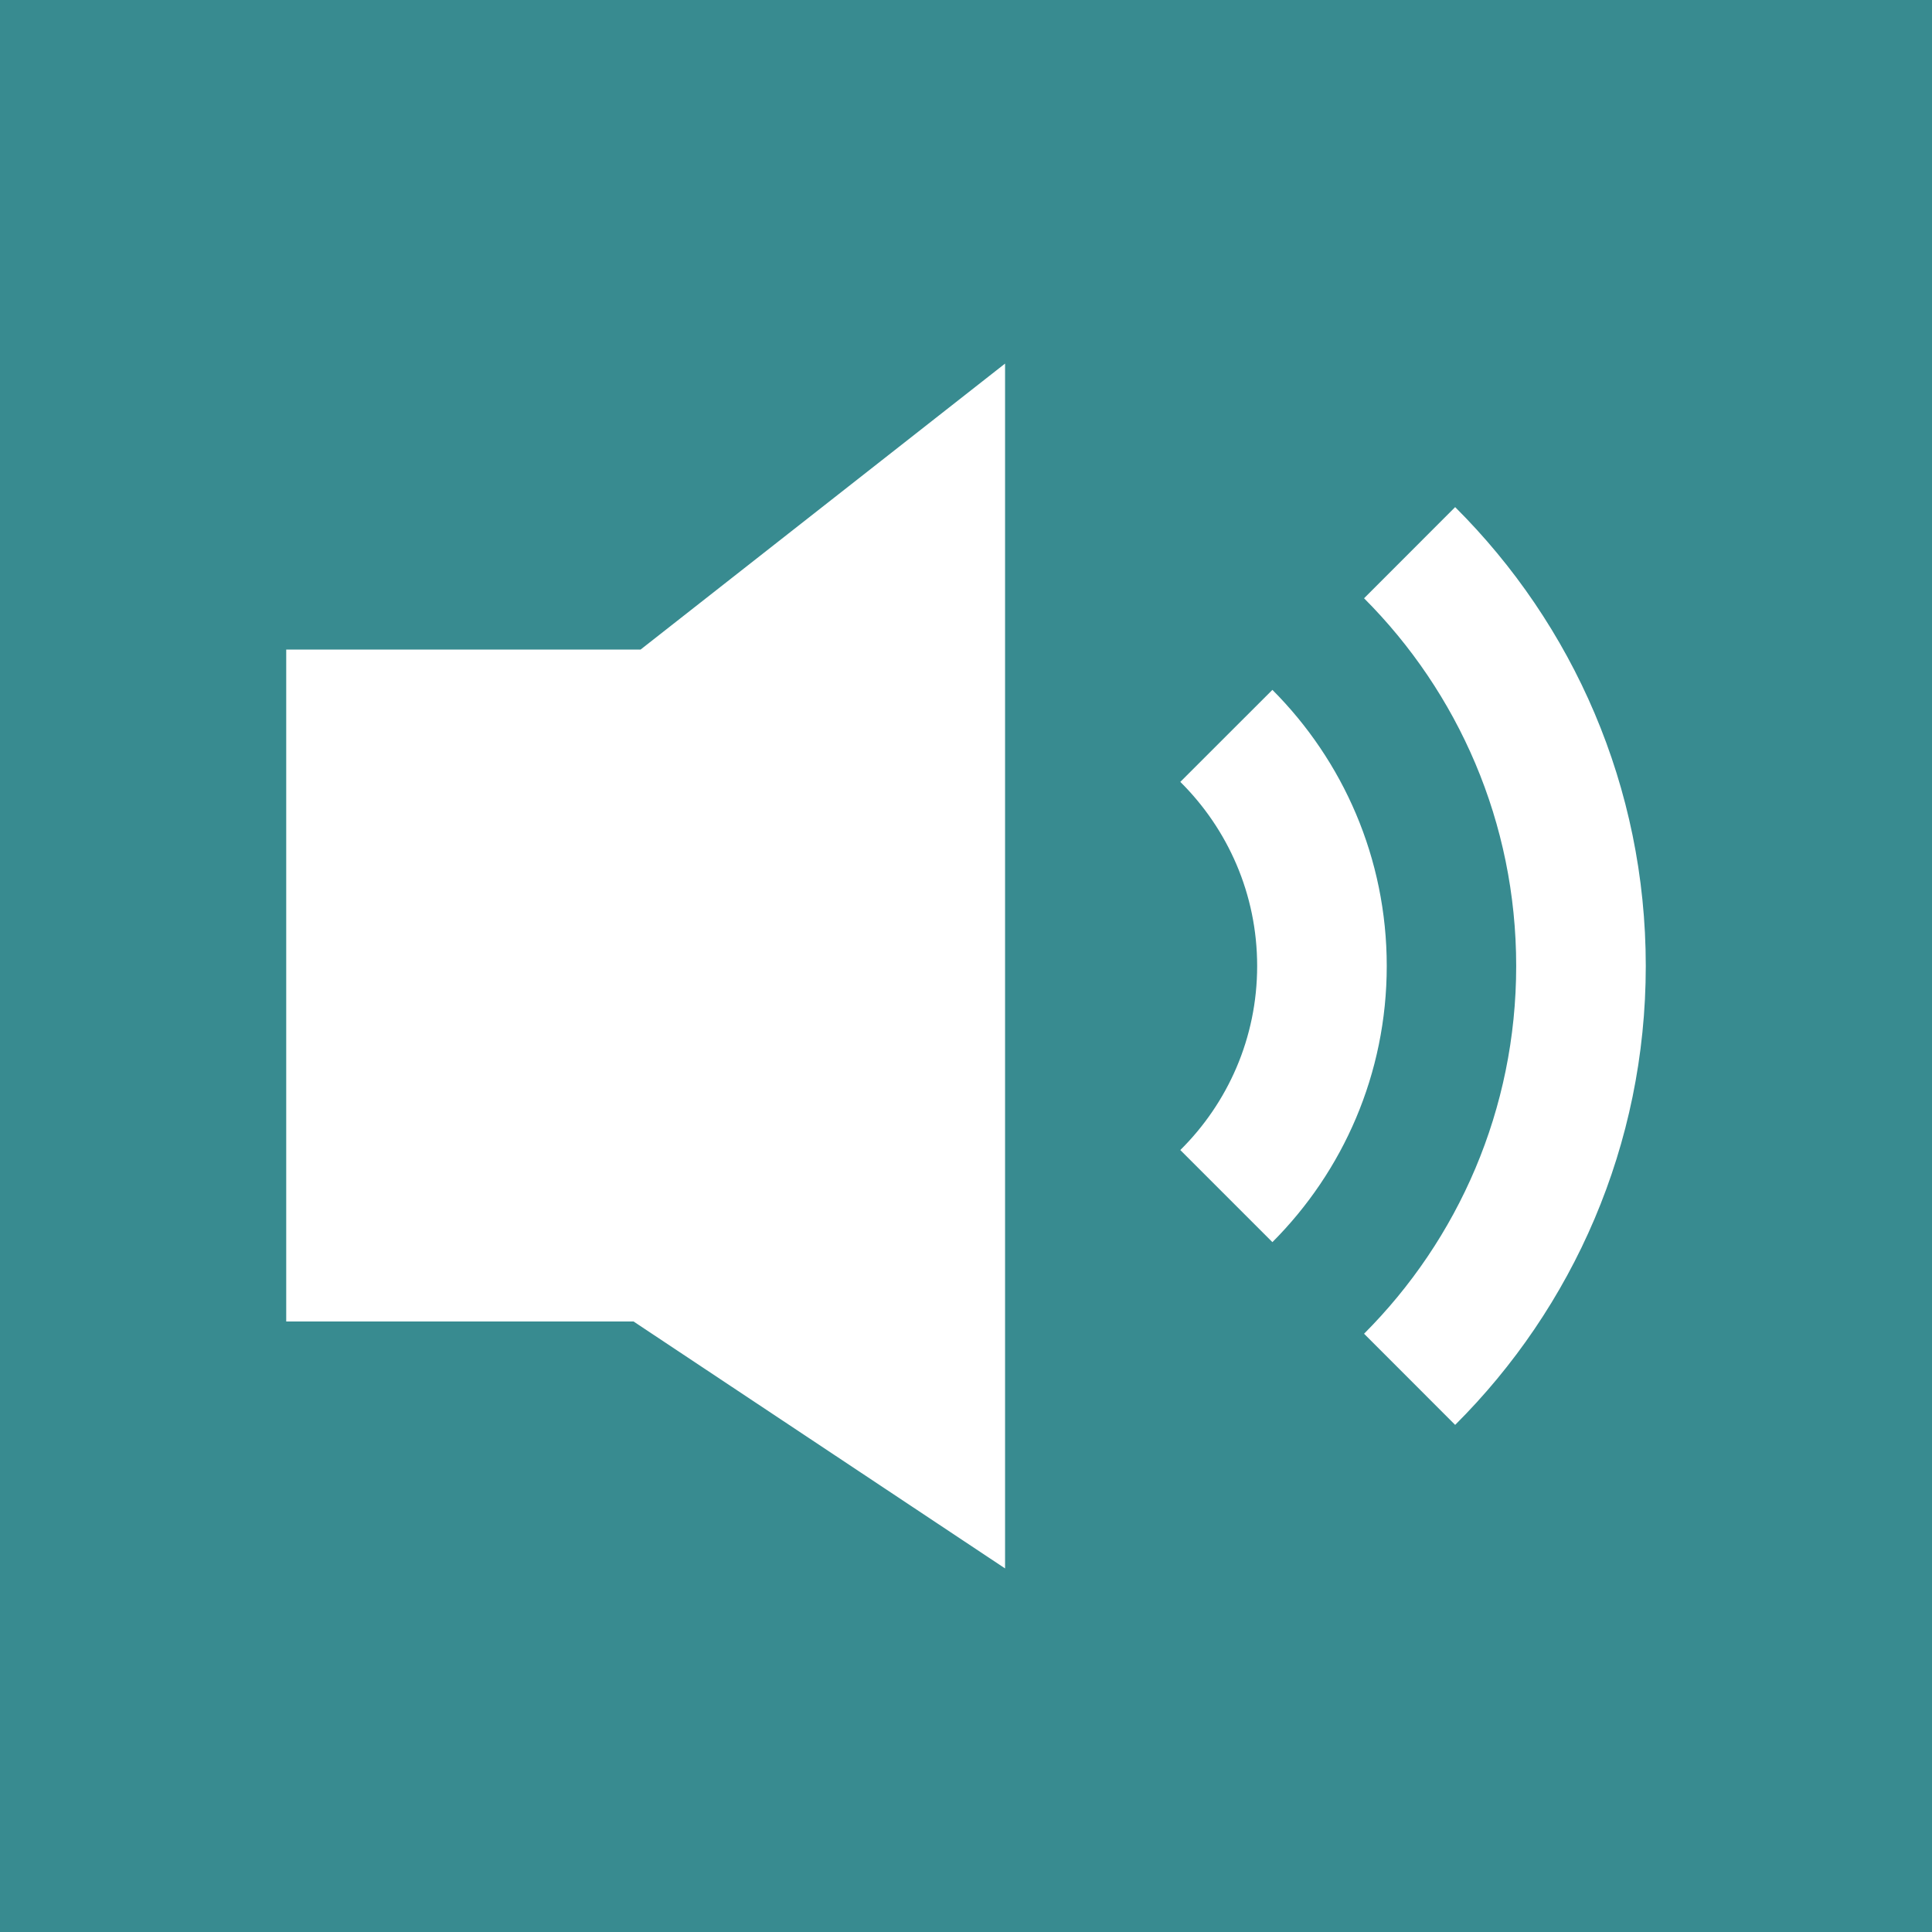 <?xml version="1.0" encoding="UTF-8" standalone="no"?>
<svg width="27px" height="27px" viewBox="0 0 27 27" version="1.1" xmlns="http://www.w3.org/2000/svg" xmlns:xlink="http://www.w3.org/1999/xlink" xmlns:sketch="http://www.bohemiancoding.com/sketch/ns">
    <!-- Generator: Sketch 3.4 (15575) - http://www.bohemiancoding.com/sketch -->
    <title>Rectangle 68 Copy 4 + Shape</title>
    <desc>Created with Sketch.</desc>
    <defs></defs>
    <g id="Text-Articles" stroke="none" stroke-width="1" fill="none" fill-rule="evenodd" sketch:type="MSPage">
        <g id="AUDIO---Unarmed-and-Dangerous" sketch:type="MSArtboardGroup" transform="translate(-1198, -20)">
            <g id="Group" sketch:type="MSLayerGroup" transform="translate(1165, 15)">
                <g id="Rectangle-68-Copy-4-+-Shape" transform="translate(33, 5)" sketch:type="MSShapeGroup">
                    <rect id="Rectangle-68-Copy-4" fill="#388B90" x="0" y="0" width="27" height="27"></rect>
                    <path d="M17.782,9.641 L16.495,10.927 C17.158,11.584 17.569,12.494 17.569,13.5 C17.569,14.506 17.158,15.416 16.495,16.072 L17.782,17.359 C18.769,16.371 19.38,15.007 19.38,13.5 C19.38,11.993 18.769,10.63 17.782,9.641 Z M20.336,7.087 L19.063,8.361 C20.377,9.677 21.189,11.493 21.189,13.5 C21.189,15.506 20.377,17.323 19.063,18.639 L20.336,19.913 C21.981,18.274 23,16.006 23,13.5 C23,10.994 21.981,8.726 20.336,7.087 Z M4,9.078 L4,18.468 L8.854,18.468 L14.046,21.919 L14.046,5.081 L8.952,9.078 L4,9.078 Z" id="Shape" fill="#FFFFFF"></path>
                </g>
            </g>
        </g>
    </g>
</svg>